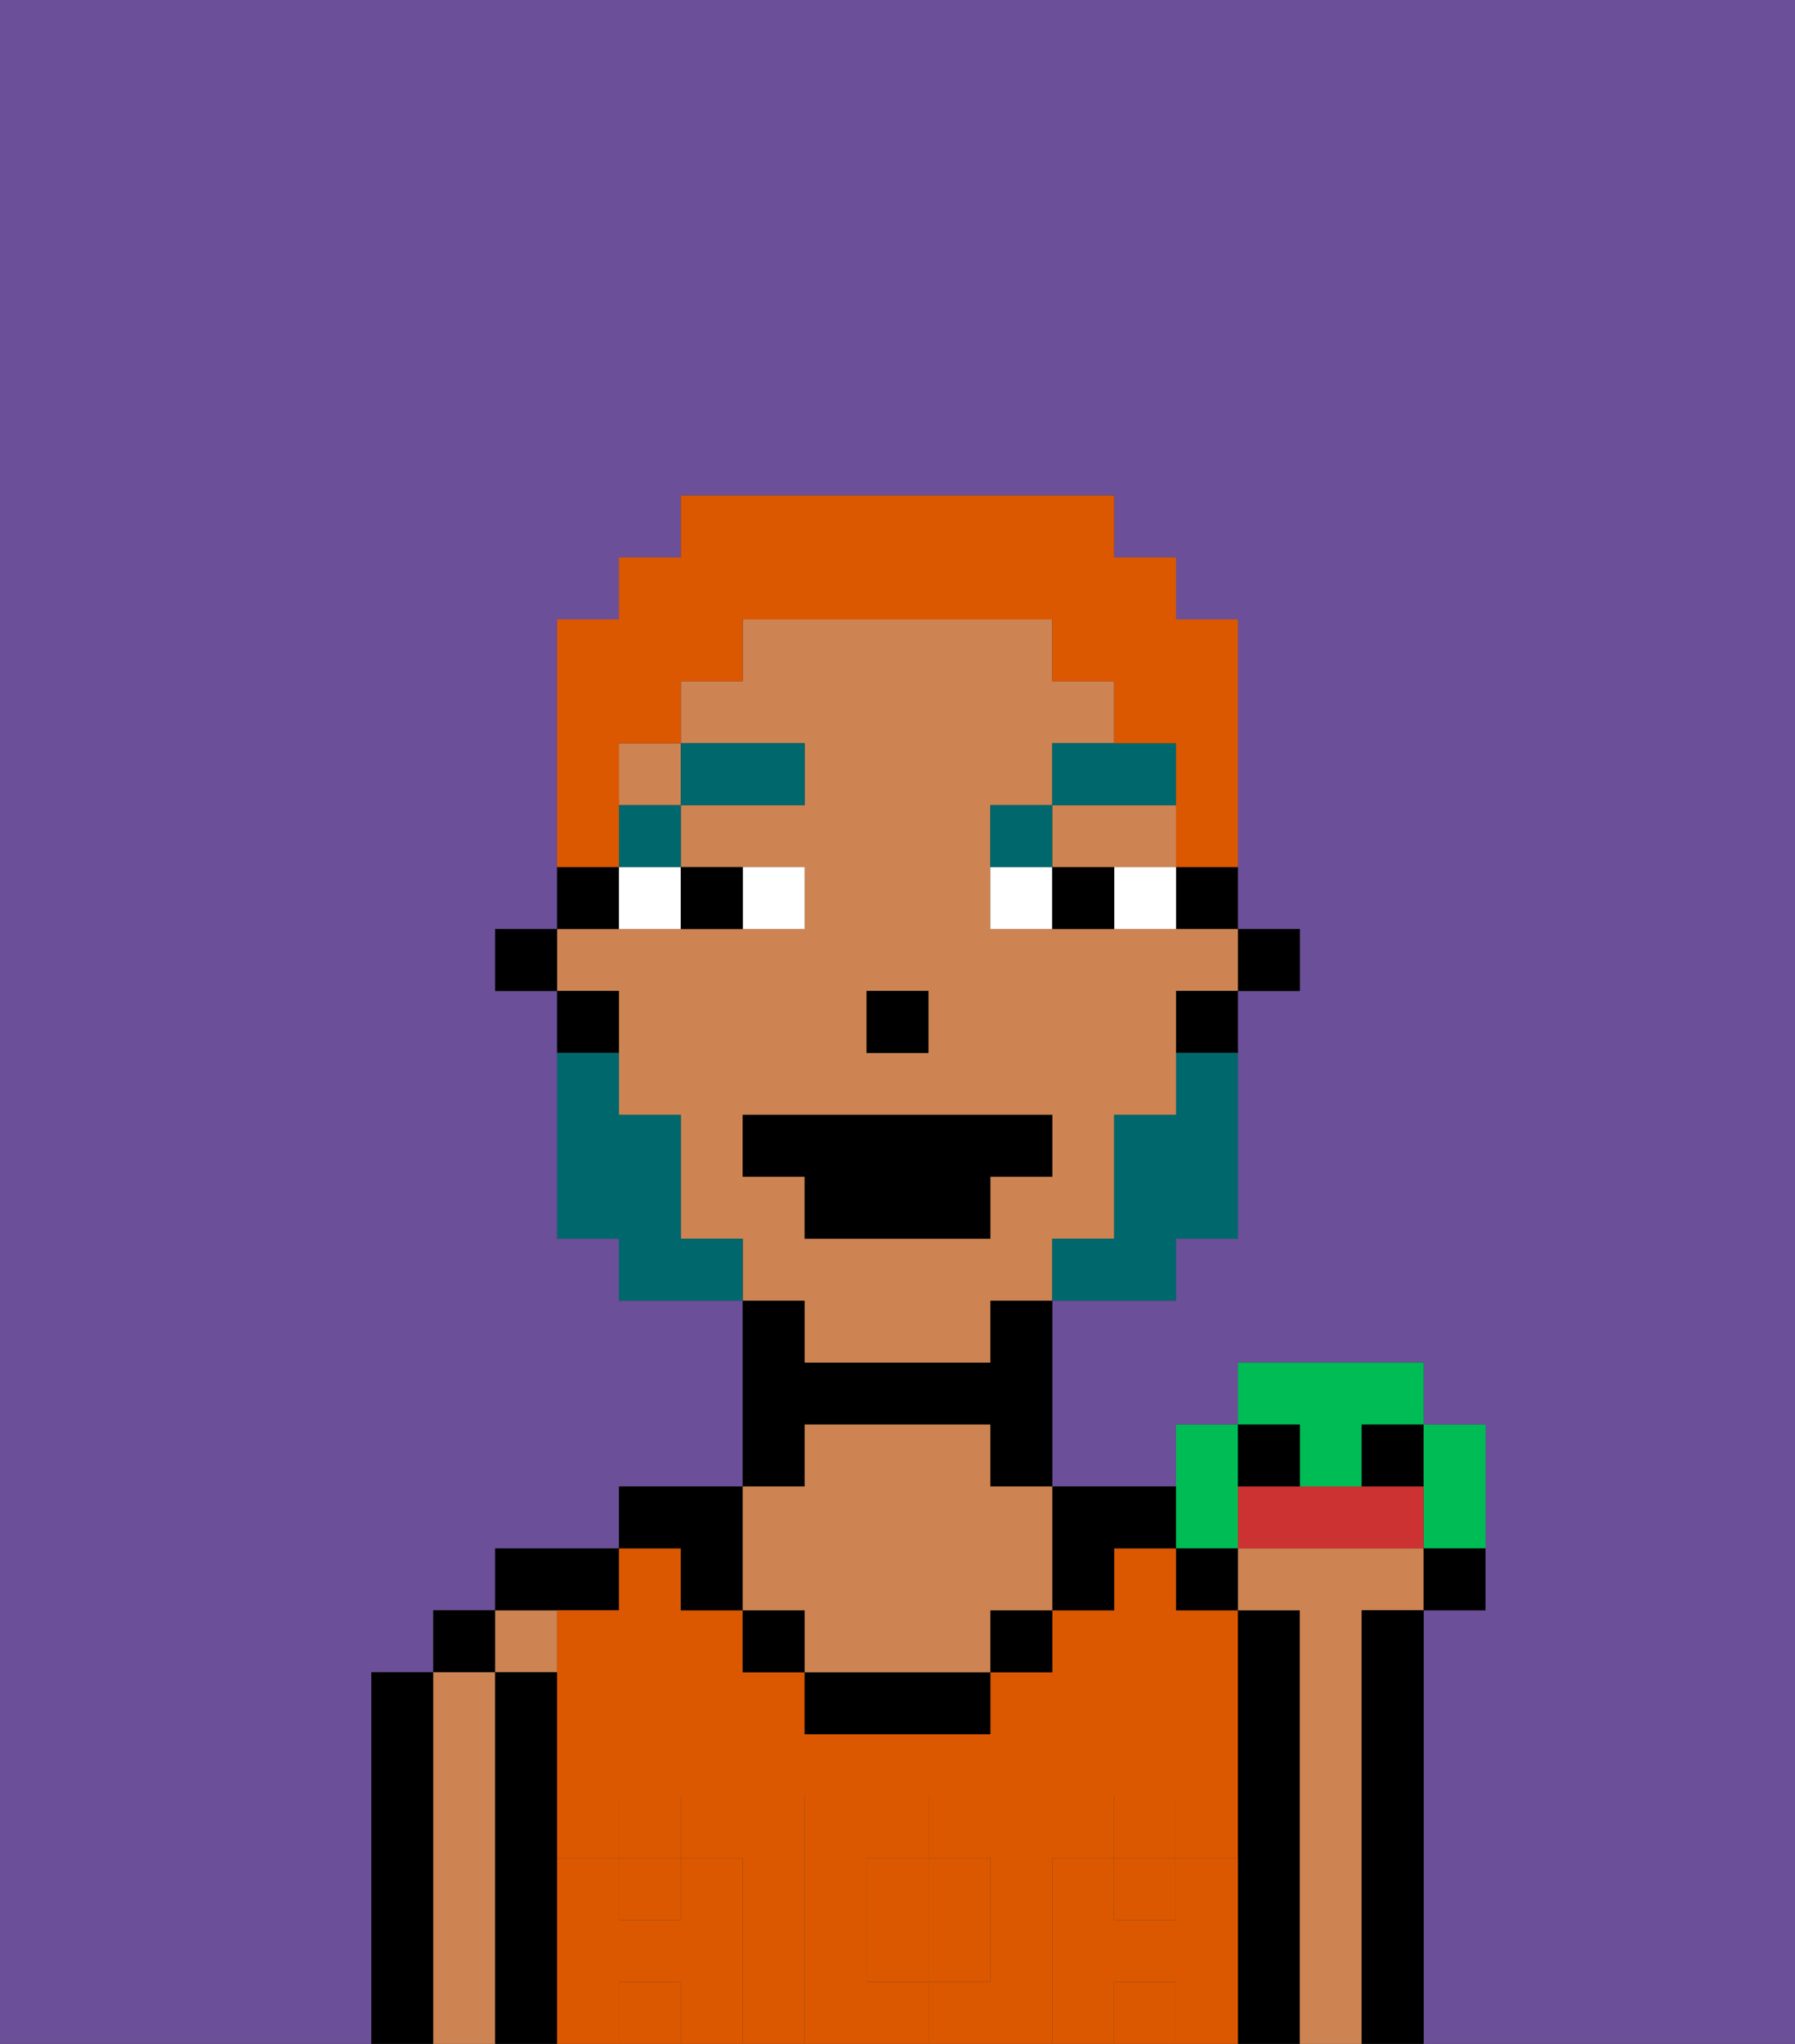<svg xmlns="http://www.w3.org/2000/svg" viewBox="0 0 29 33"><rect x="0" y="0" width="29" height="33" fill="#333333" stroke="none"/><defs><style>polygon,rect,path{shape-rendering:crispedges;}.ba183-1{fill:#6b4f99;}.ba183-2{fill:#000000;}.ba183-3{fill:#ce8452;}.ba183-4{fill:#db5800;}.ba183-5{fill:#db5800;}.ba183-6{fill:#ffffff;}.ba183-7{fill:#00686d;}.ba183-8{fill:#00686d;}.ba183-9{fill:#db5800;}.ba183-10{fill:#00bc55;}.ba183-11{fill:#cc3232;}</style></defs><path class="ba183-1" d="M0,33H6V27H7V26H8V25h2V24h2V21H10V20H9V16H8V15H9V10h1V9h1V8h7V9h1v1h1v5h1v1H20v4H19v1H17v3h2V23h1V22h3v1h1v3H23v7h6V0H0Z"/><path class="ba183-2" d="M7,27H6v6H7V27Z"/><rect class="ba183-2" x="7" y="26" width="1" height="1"/><path class="ba183-3" d="M8,27H7v6H8V27Z"/><rect class="ba183-3" x="8" y="26" width="1" height="1"/><path class="ba183-2" d="M9,30V27H8v6H9V30Z"/><path class="ba183-2" d="M10,26V25H8v1h2Z"/><rect class="ba183-4" x="10" y="30" width="1" height="1"/><path class="ba183-4" d="M14,31v1h1V30H14Z"/><path class="ba183-4" d="M17,30h1V29h1v1h1V26H19V25H18v1H17v1H16v1H13V27H12V26H11V25H10v1H9v4h1V29h1v1h1v3h1V29h2v1h1v2H15v1h2V30Z"/><rect class="ba183-4" x="18" y="32" width="1" height="1"/><rect class="ba183-4" x="18" y="30" width="1" height="1"/><rect class="ba183-4" x="10" y="32" width="1" height="1"/><path class="ba183-2" d="M13,23h3v1h1V21H16v1H13V21H12v3h1Z"/><path class="ba183-2" d="M21,26H20v7h1V26Z"/><path class="ba183-3" d="M22,26h1V25H20v1h1v7h1V26Z"/><path class="ba183-2" d="M23,26H22v7h1V26Z"/><path class="ba183-2" d="M11,26h1V24H10v1h1Z"/><rect class="ba183-2" x="12" y="26" width="1" height="1"/><rect class="ba183-2" x="16" y="26" width="1" height="1"/><path class="ba183-2" d="M18,26V25h1V24H17v2Z"/><path class="ba183-2" d="M13,27v1h3V27H13Z"/><path class="ba183-3" d="M13,26v1h3V26h1V24H16V23H13v1H12v2Z"/><path class="ba183-5" d="M20,30H19v1H18V30H17v3h1V32h1v1h1V30Z"/><rect class="ba183-5" x="18" y="29" width="1" height="1"/><path class="ba183-5" d="M16,32V30H15v2Z"/><path class="ba183-5" d="M14,32V30h1V29H13v4h2V32Z"/><path class="ba183-5" d="M12,30H11v1H10V30H9v3h1V32h1v1h1V30Z"/><rect class="ba183-5" x="10" y="29" width="1" height="1"/><rect class="ba183-2" x="20" y="15" width="1" height="1"/><path class="ba183-2" d="M19,15h1V14H19Z"/><rect class="ba183-3" x="10" y="12" width="1" height="1"/><polygon class="ba183-3" points="18 14 19 14 19 13 17 13 17 14 18 14"/><path class="ba183-3" d="M13,22h3V21h1V20h1V18h1V16h1V15H16V13h1V12h1V11H17V10H12v1H11v1h2v1H11v1h2v1H9v1h1v2h1v2h1v1h1Zm1-6h1v1H14Zm-2,3V18h5v1H16v1H13V19Z"/><path class="ba183-2" d="M19,17h1V16H19Z"/><path class="ba183-2" d="M10,14H9v1h1Z"/><path class="ba183-2" d="M10,16H9v1h1Z"/><rect class="ba183-2" x="8" y="15" width="1" height="1"/><rect class="ba183-2" x="14" y="16" width="1" height="1"/><path class="ba183-6" d="M13,15V14H12v1Z"/><path class="ba183-6" d="M10,15h1V14H10Z"/><path class="ba183-6" d="M18,14v1h1V14Z"/><path class="ba183-6" d="M16,14v1h1V14Z"/><path class="ba183-2" d="M12,15V14H11v1Z"/><path class="ba183-2" d="M17,14v1h1V14Z"/><rect class="ba183-7" x="10" y="13" width="1" height="1"/><rect class="ba183-7" x="11" y="12" width="2" height="1"/><path class="ba183-7" d="M17,13H16v1h1Z"/><path class="ba183-7" d="M19,12H17v1h2Z"/><path class="ba183-8" d="M19,18H18v2H17v1h2V20h1V17H19Z"/><path class="ba183-8" d="M11,20V18H10V17H9v3h1v1h2V20Z"/><polygon class="ba183-2" points="13 20 16 20 16 19 17 19 17 18 12 18 12 19 13 19 13 20"/><path class="ba183-9" d="M10,13V12h1V11h1V10h5v1h1v1h1v2h1V10H19V9H18V8H11V9H10v1H9v4h1Z"/><path class="ba183-10" d="M21,24h1V23h1V22H20v1h1Z"/><path class="ba183-10" d="M20,25V23H19v2Z"/><path class="ba183-2" d="M21,24V23H20v1Z"/><rect class="ba183-2" x="22" y="23" width="1" height="1"/><path class="ba183-10" d="M23,25h1V23H23v2Z"/><path class="ba183-11" d="M22,24H20v1h3V24Z"/><path class="ba183-2" d="M23,26h1V25H23Z"/><rect class="ba183-2" x="19" y="25" width="1" height="1"/></svg>